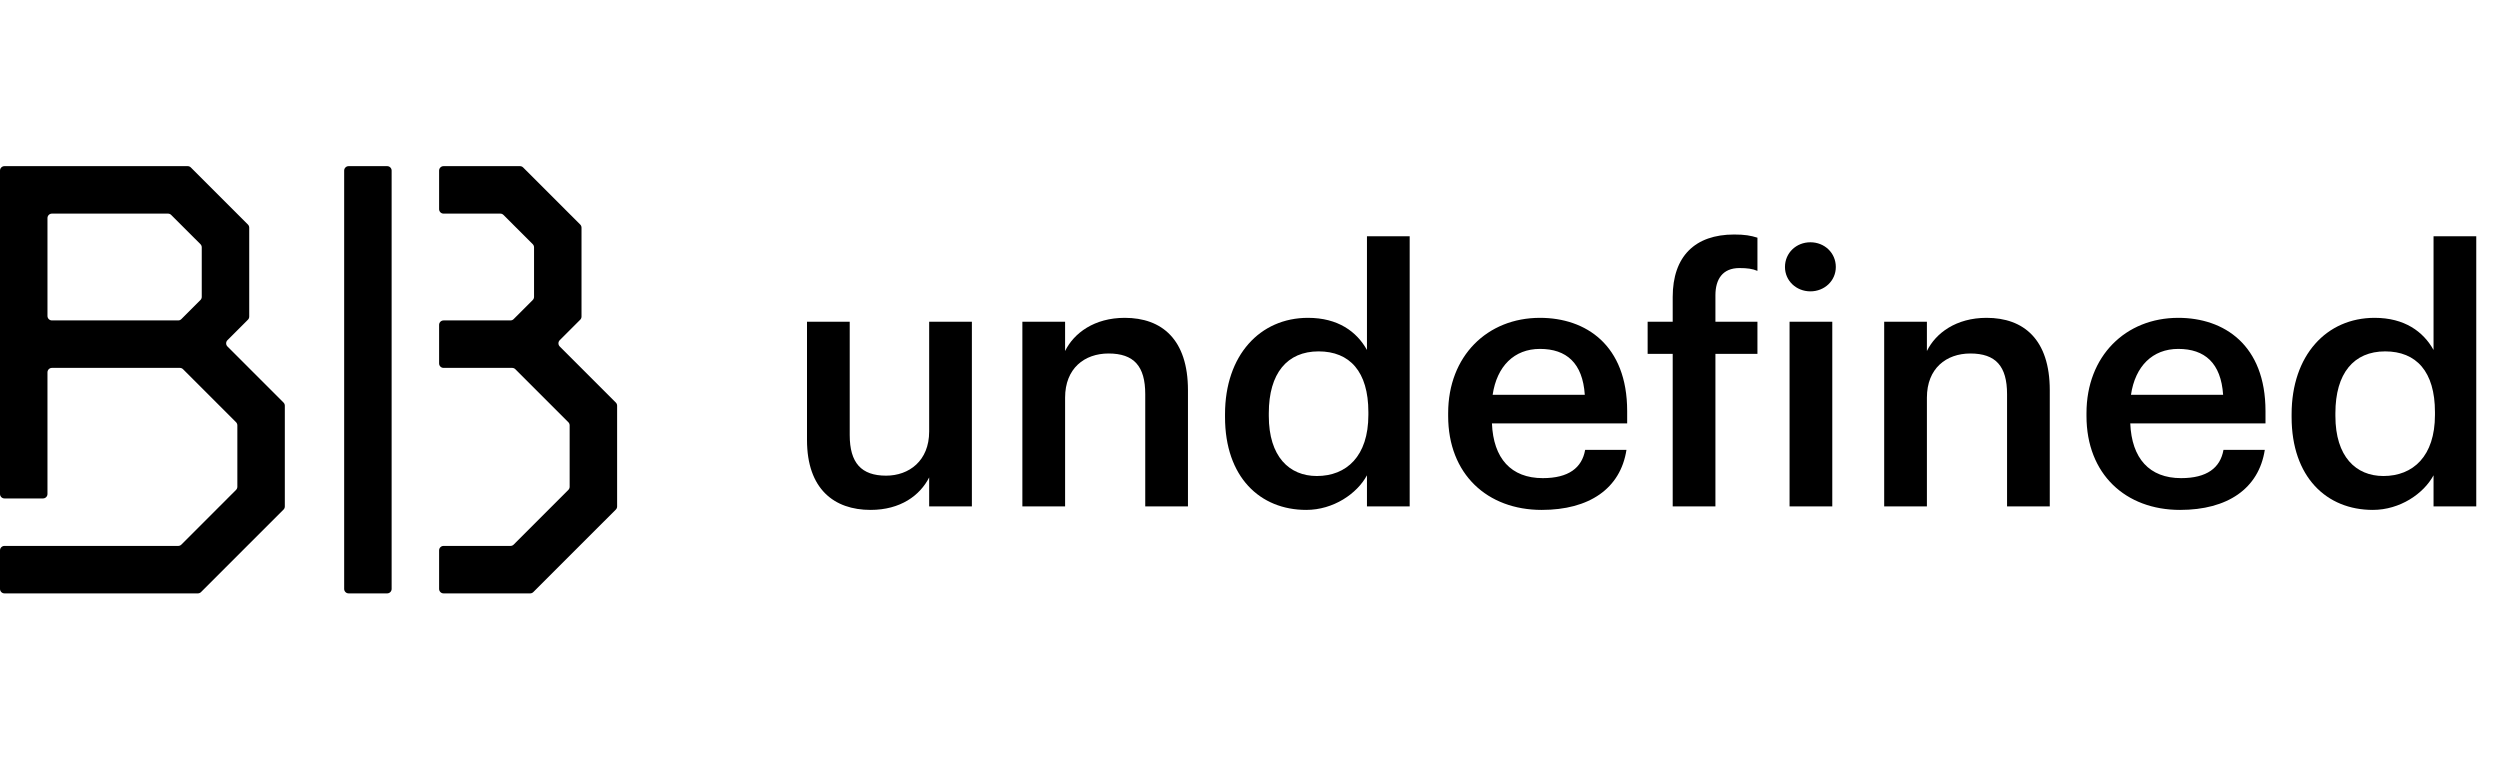 <?xml version="1.0" encoding="iso-8859-1"?>
<!-- Generator: Adobe Illustrator 27.5.0, SVG Export Plug-In . SVG Version: 6.00 Build 0)  -->
<svg version="1.1" id="Layer_1" xmlns="http://www.w3.org/2000/svg" xmlns:xlink="http://www.w3.org/1999/xlink" x="0px" y="0px"
	 viewBox="0 0 842.625 256" style="enable-background:new 0 0 842.625 256;" xml:space="preserve">
<g>
	<path d="M272,148.302v-39.865h14.399v38.199c0,9.401,3.927,13.686,12.257,13.686c7.735,0,14.519-4.998,14.519-14.875v-37.01h14.399
		v62.238h-14.399v-9.758c-3.094,6.068-9.639,10.948-19.754,10.948C281.164,171.865,272,164.844,272,148.302z"/>
	<path d="M344.59,108.437h14.399v9.877c2.975-6.069,9.877-11.187,20.111-11.187c12.496,0,21.302,7.26,21.302,24.396v39.152h-14.399
		v-37.843c0-9.401-3.808-13.686-12.376-13.686c-8.092,0-14.637,4.998-14.637,14.875v36.653H344.59V108.437z"/>
	<path d="M412.894,140.567v-0.952c0-19.874,11.781-32.488,27.966-32.488c10.115,0,16.422,4.642,19.874,10.829V79.638h14.399v91.037
		h-14.399v-10.473c-3.332,6.188-11.305,11.663-20.468,11.663C424.675,171.865,412.894,160.798,412.894,140.567z M461.209,139.853
		v-0.951c0-13.686-6.307-20.469-16.779-20.469c-10.591,0-16.78,7.378-16.78,20.825v0.952c0,13.686,6.902,20.23,16.185,20.23
		C453.831,160.44,461.209,153.776,461.209,139.853z"/>
	<path d="M488.102,140.21v-0.952c0-19.278,13.209-32.131,30.94-32.131c15.471,0,29.394,9.163,29.394,31.417v4.165h-45.578
		c0.476,11.781,6.426,18.445,17.136,18.445c8.688,0,13.209-3.451,14.28-9.521h13.924c-2.023,13.091-12.615,20.231-28.561,20.231
		C501.311,171.865,488.102,159.846,488.102,140.21z M534.156,133.069c-0.714-10.71-6.188-15.47-15.114-15.47
		c-8.687,0-14.518,5.831-15.946,15.47H534.156z"/>
	<path d="M563.784,119.266h-8.449v-10.829h8.449v-8.331c0-13.685,7.498-21.063,20.707-21.063c3.57,0,5.593,0.357,7.854,1.071V91.3
		c-1.666-0.714-3.451-0.952-6.069-0.952c-5.712,0-8.093,3.808-8.093,9.163v8.926h14.162v10.829h-14.162v51.409h-14.399V119.266z"/>
	<path d="M601.625,89.99c0-4.76,3.809-8.33,8.568-8.33c4.761,0,8.568,3.57,8.568,8.33c0,4.642-3.808,8.212-8.568,8.212
		C605.434,98.202,601.625,94.632,601.625,89.99z M603.172,108.437h14.399v62.238h-14.399V108.437z"/>
	<path d="M635.064,108.437h14.399v9.877c2.975-6.069,9.877-11.187,20.111-11.187c12.495,0,21.302,7.26,21.302,24.396v39.152h-14.399
		v-37.843c0-9.401-3.809-13.686-12.376-13.686c-8.093,0-14.638,4.998-14.638,14.875v36.653h-14.399V108.437z"/>
	<path d="M703.25,140.21v-0.952c0-19.278,13.209-32.131,30.94-32.131c15.471,0,29.394,9.163,29.394,31.417v4.165h-45.578
		c0.477,11.781,6.427,18.445,17.137,18.445c8.688,0,13.209-3.451,14.28-9.521h13.924c-2.023,13.091-12.614,20.231-28.561,20.231
		C716.458,171.865,703.25,159.846,703.25,140.21z M749.303,133.069c-0.714-10.71-6.188-15.47-15.113-15.47
		c-8.687,0-14.519,5.831-15.946,15.47H749.303z"/>
	<path d="M772.387,140.567v-0.952c0-19.874,11.781-32.488,27.966-32.488c10.115,0,16.422,4.642,19.873,10.829V79.638h14.399v91.037
		h-14.399v-10.473c-3.332,6.188-11.306,11.663-20.469,11.663C784.168,171.865,772.387,160.798,772.387,140.567z M820.703,139.853
		v-0.951c0-13.686-6.308-20.469-16.78-20.469c-10.591,0-16.779,7.378-16.779,20.825v0.952c0,13.686,6.902,20.23,16.185,20.23
		C813.324,160.44,820.703,153.776,820.703,139.853z"/>
</g>
<g id="benefits_x5F_broker_x5F_core">
	<path d="M132,57.5v141c0,0.828-0.672,1.5-1.5,1.5h-13c-0.828,0-1.5-0.672-1.5-1.5v-141c0-0.828,0.672-1.5,1.5-1.5h13
		C131.328,56,132,56.672,132,57.5z"/>
	<path d="M87.88,128l-11.219-11.219c-0.586-0.586-0.586-1.536,0-2.121l6.9-6.9c0.281-0.281,0.439-0.663,0.439-1.061V92V76.741
		c0-0.398-0.158-0.779-0.439-1.061L79.88,72L64.319,56.439C64.038,56.158,63.657,56,63.259,56H41.25H1.5C0.672,56,0,56.672,0,57.5
		V68v4v36v16v42.5c0,0.828,0.672,1.5,1.5,1.5h13c0.828,0,1.5-0.672,1.5-1.5v-41c0-0.828,0.672-1.5,1.5-1.5h27.19h15.939
		c0.398,0,0.779,0.158,1.061,0.439l2.591,2.591l15.281,15.281c0.281,0.281,0.439,0.663,0.439,1.061v20.688
		c0,0.398-0.158,0.779-0.439,1.06L61.129,183.56c-0.281,0.281-0.663,0.44-1.061,0.44H1.5c-0.828,0-1.5,0.672-1.5,1.5v13
		c0,0.828,0.672,1.5,1.5,1.5h57.81h7.379c0.398,0,0.779-0.158,1.061-0.439L76,191.31l7.31-7.31l12.25-12.241
		c0.282-0.281,0.44-0.663,0.44-1.061V152v-6.74v-8.519c0-0.398-0.158-0.779-0.439-1.061L87.88,128z M61.119,107.561
		c-0.281,0.281-0.663,0.439-1.061,0.439H45.25H17.5c-0.828,0-1.5-0.672-1.5-1.5v-33c0-0.828,0.672-1.5,1.5-1.5h39.129
		c0.398,0,0.779,0.158,1.06,0.439l9.871,9.862c0.282,0.281,0.44,0.663,0.44,1.061v16.697c0,0.398-0.158,0.779-0.439,1.061
		L64.28,104.4L61.119,107.561z"/>
	<path d="M199.88,128l-11.219-11.219c-0.586-0.586-0.586-1.536,0-2.121l6.9-6.9c0.281-0.281,0.439-0.663,0.439-1.061V92V76.741
		c0-0.398-0.158-0.779-0.439-1.061L191.88,72l-15.561-15.561c-0.281-0.281-0.663-0.439-1.061-0.439H153.25h-3.75
		c-0.828,0-1.5,0.672-1.5,1.5v13c0,0.828,0.672,1.5,1.5,1.5h19.129c0.398,0,0.779,0.158,1.06,0.439l9.871,9.862
		c0.282,0.281,0.44,0.663,0.44,1.061v16.697c0,0.398-0.158,0.779-0.439,1.061l-3.281,3.281l-3.161,3.161
		c-0.281,0.281-0.663,0.439-1.061,0.439H157.25h-7.75c-0.828,0-1.5,0.672-1.5,1.5v13c0,0.828,0.672,1.5,1.5,1.5h7.19h15.939
		c0.398,0,0.779,0.158,1.061,0.439l2.591,2.591l15.281,15.281c0.281,0.281,0.439,0.663,0.439,1.061v20.688
		c0,0.398-0.158,0.779-0.439,1.06l-18.432,18.441c-0.281,0.281-0.663,0.44-1.061,0.44H149.5c-0.828,0-1.5,0.672-1.5,1.5v13
		c0,0.828,0.672,1.5,1.5,1.5h21.81h7.379c0.398,0,0.779-0.158,1.061-0.439L188,191.31l7.31-7.31l12.25-12.241
		c0.282-0.281,0.44-0.663,0.44-1.061V152v-6.74v-8.519c0-0.398-0.158-0.779-0.439-1.061L199.88,128z"/>
</g>
</svg>
